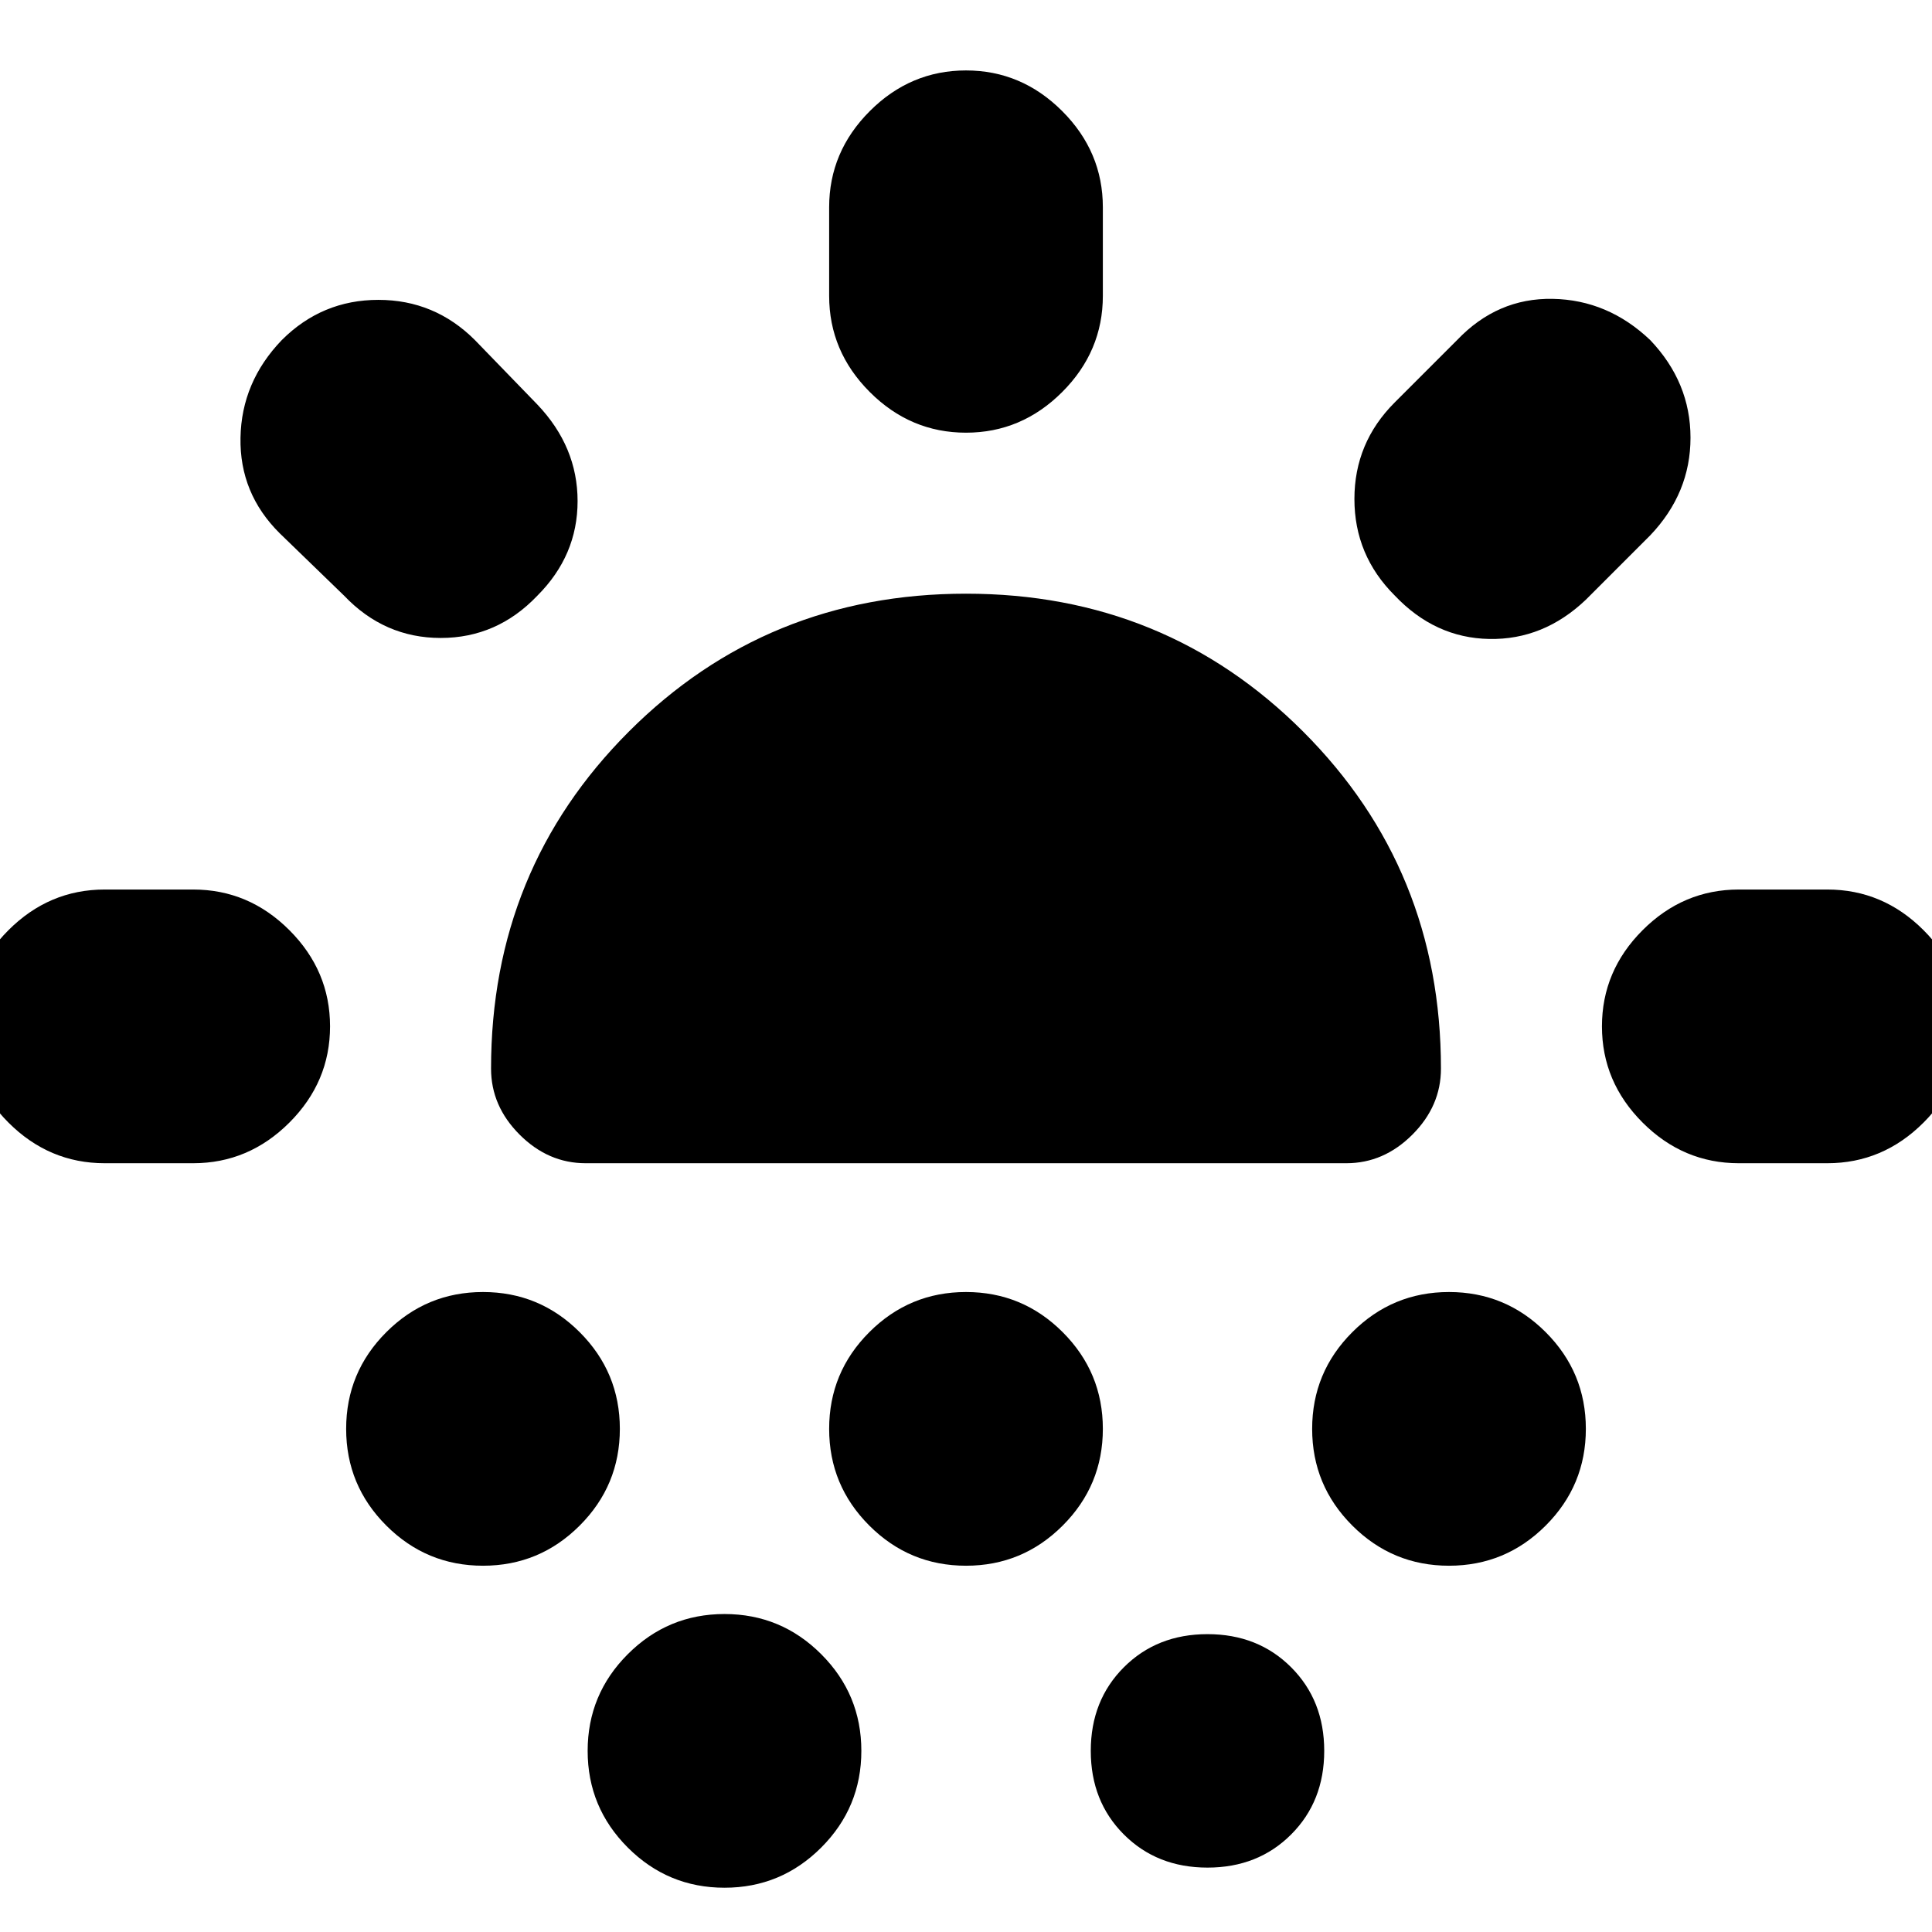<svg xmlns="http://www.w3.org/2000/svg" height="24" viewBox="0 -960 960 960" width="24"><path d="M96-382H52q-27.6 0-47.8-20.2Q-16-422.4-16-450q0-27.6 20.2-47.8Q24.4-518 52-518h44q27.6 0 47.8 20.2Q164-477.6 164-450q0 27.6-20.2 47.8Q123.6-382 96-382Zm171-282q-20 21-48 21t-48-21l-32-31q-20-19.82-19.5-47.5T140-791q20-20 48-20t48 20l31 32q20 21 20 48t-20 47Zm-27 482q-28.1 0-48.05-19.95Q172-221.9 172-250q0-28.1 19.95-48.05Q211.9-318 240-318q28.1 0 48.05 19.95Q308-278.1 308-250q0 28.1-19.95 48.05Q268.1-182 240-182Zm51-200q-18.6 0-32.8-14.2Q244-410.4 244-429q0-99 68.5-167.5T480-665q99 0 167.5 68.5T716-429q0 18.6-14.2 32.8Q687.6-382 669-382H291Zm69 360q-28.1 0-48.05-19.95Q292-61.9 292-90q0-28.1 19.95-48.05Q331.9-158 360-158q28.1 0 48.05 19.95Q428-118.1 428-90q0 28.1-19.95 48.05Q388.1-22 360-22Zm120-160q-28.1 0-48.05-19.95Q412-221.9 412-250q0-28.1 19.95-48.05Q451.9-318 480-318q28.1 0 48.05 19.95Q548-278.1 548-250q0 28.1-19.95 48.05Q508.1-182 480-182Zm0-563q-27.6 0-47.8-20.2Q412-785.4 412-813v-44q0-27.6 20.2-47.8Q452.4-925 480-925q27.6 0 47.8 20.2Q548-884.6 548-857v44q0 27.6-20.2 47.8Q507.6-745 480-745ZM600-32q-25.1 0-41.55-16.45Q542-64.9 542-90q0-25.1 16.45-41.55Q574.9-148 600-148q25.1 0 41.55 16.45Q658-115.1 658-90q0 25.1-16.45 41.55Q625.1-32 600-32Zm93-632.13q-20-19.96-20-47.92Q673-740 693-760l31-31q20-21 47.5-20.5T820-791q20 21 20 48.5T820-694l-32 32q-21 20-48 19.5t-47-21.63ZM720-182q-28.1 0-48.05-19.95Q652-221.9 652-250q0-28.1 19.95-48.05Q691.9-318 720-318q28.1 0 48.05 19.95Q788-278.1 788-250q0 28.1-19.95 48.05Q748.1-182 720-182Zm144-200q-27.6 0-47.8-20.2Q796-422.4 796-450q0-27.6 20.2-47.8Q836.4-518 864-518h44q27.6 0 47.8 20.2Q976-477.6 976-450q0 27.6-20.2 47.8Q935.6-382 908-382h-44Z"/></svg>